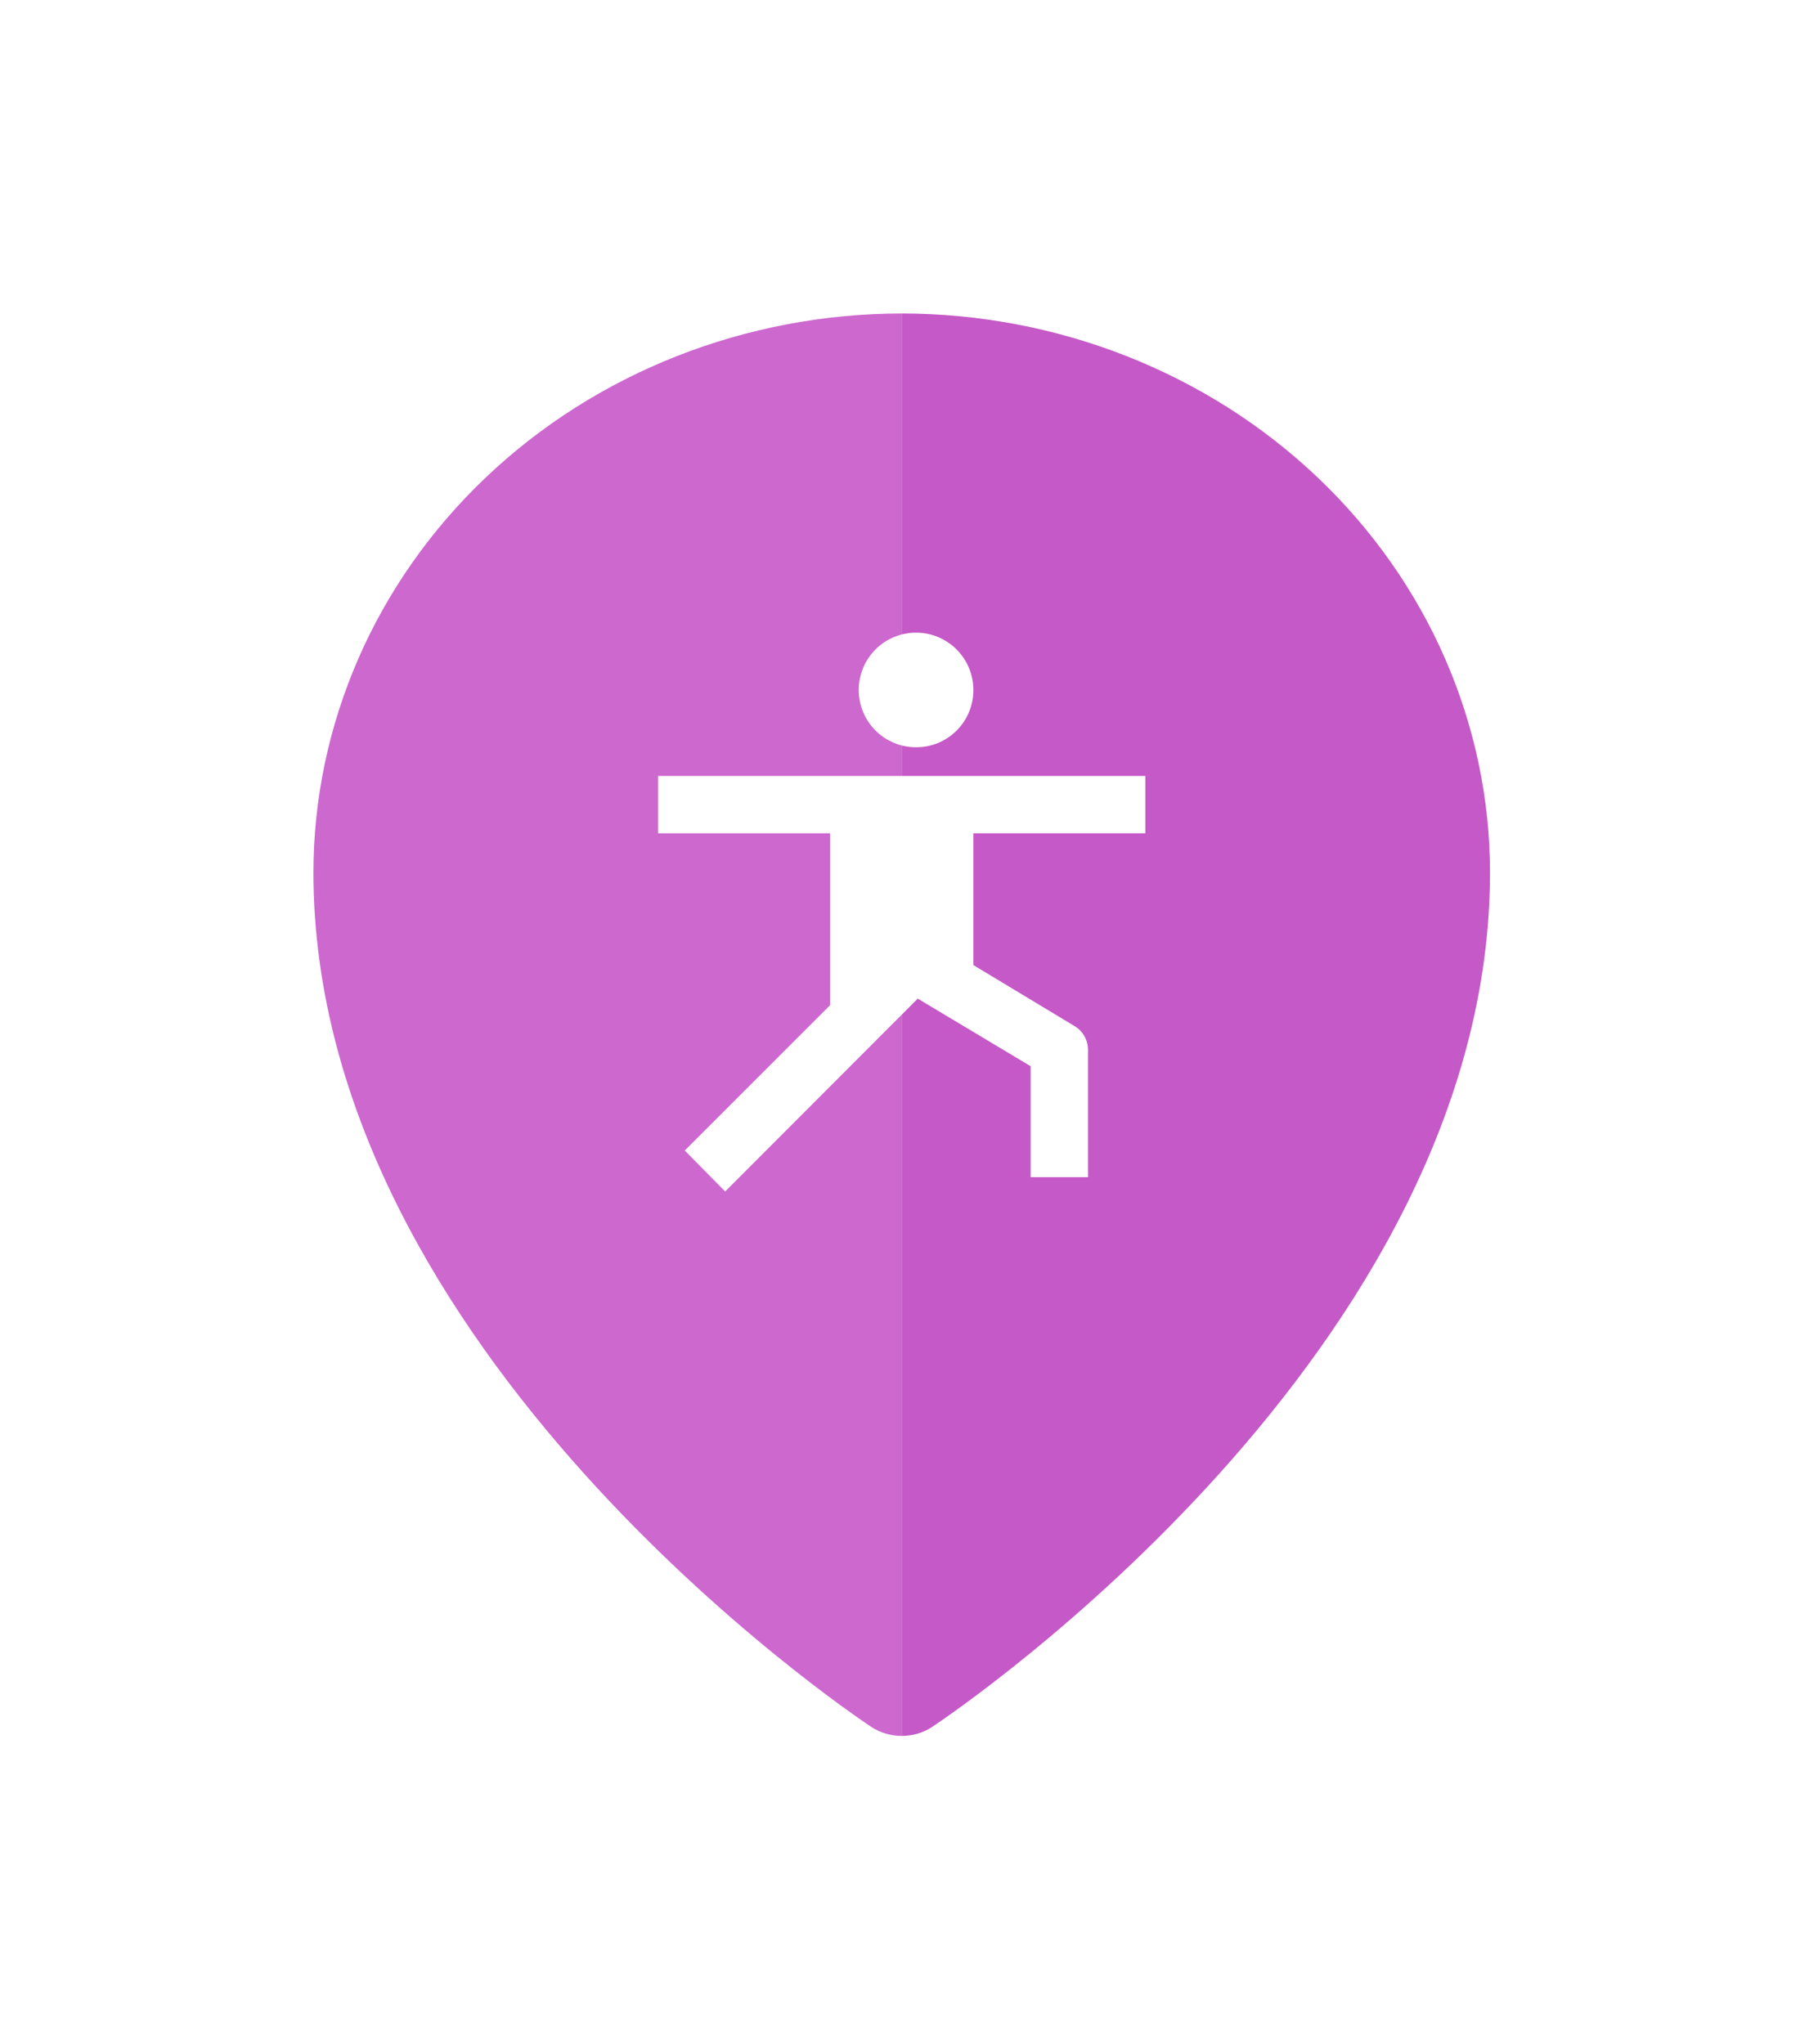 <svg width="123" height="139" viewBox="0 0 123 139" fill="none" xmlns="http://www.w3.org/2000/svg">
<g filter="url(#filter0_d_1289_770)">
<path fill-rule="evenodd" clip-rule="evenodd" d="M61.311 12.316C71.916 12.327 82.083 16.334 89.582 23.458C97.081 30.582 101.299 40.241 101.311 50.316C101.311 82.832 64.947 107.389 63.397 108.417C62.786 108.824 62.057 109.042 61.311 109.042L61.311 12.316Z" fill="#C559C7"/>
<path fill-rule="evenodd" clip-rule="evenodd" d="M61.311 12.316C50.706 12.327 40.539 16.334 33.04 23.458C25.541 30.582 21.323 40.241 21.311 50.316C21.311 82.832 57.675 107.389 59.225 108.417C59.836 108.824 60.564 109.042 61.311 109.042L61.311 12.316Z" fill="#CD68CF"/>
<path d="M62.285 34.02C61.252 34.02 60.26 34.431 59.529 35.162C58.798 35.893 58.388 36.884 58.388 37.918C58.388 38.951 58.798 39.943 59.529 40.674C60.26 41.404 61.252 41.815 62.285 41.815C64.448 41.815 66.183 40.081 66.183 37.918C66.183 36.884 65.772 35.893 65.041 35.162C64.31 34.431 63.319 34.02 62.285 34.02ZM44.747 43.764V47.661H56.439V59.354L46.559 69.234L49.307 72.02L62.402 58.905L70.08 63.504V71.046H73.978V62.413C73.978 61.712 73.627 61.088 73.003 60.737L66.183 56.625V47.661H77.875V43.764H44.747Z" fill="white"/>
</g>
<defs>
<filter id="filter0_d_1289_770" x="0.411" y="0.416" width="121.8" height="138.526" filterUnits="userSpaceOnUse" color-interpolation-filters="sRGB">
<feFlood flood-opacity="0" result="BackgroundImageFix"/>
<feColorMatrix in="SourceAlpha" type="matrix" values="0 0 0 0 0 0 0 0 0 0 0 0 0 0 0 0 0 0 127 0" result="hardAlpha"/>
<feOffset dy="9"/>
<feGaussianBlur stdDeviation="10.45"/>
<feComposite in2="hardAlpha" operator="out"/>
<feColorMatrix type="matrix" values="0 0 0 0 0 0 0 0 0 0 0 0 0 0 0 0 0 0 0.25 0"/>
<feBlend mode="normal" in2="BackgroundImageFix" result="effect1_dropShadow_1289_770"/>
<feBlend mode="normal" in="SourceGraphic" in2="effect1_dropShadow_1289_770" result="shape"/>
</filter>
</defs>
</svg>
